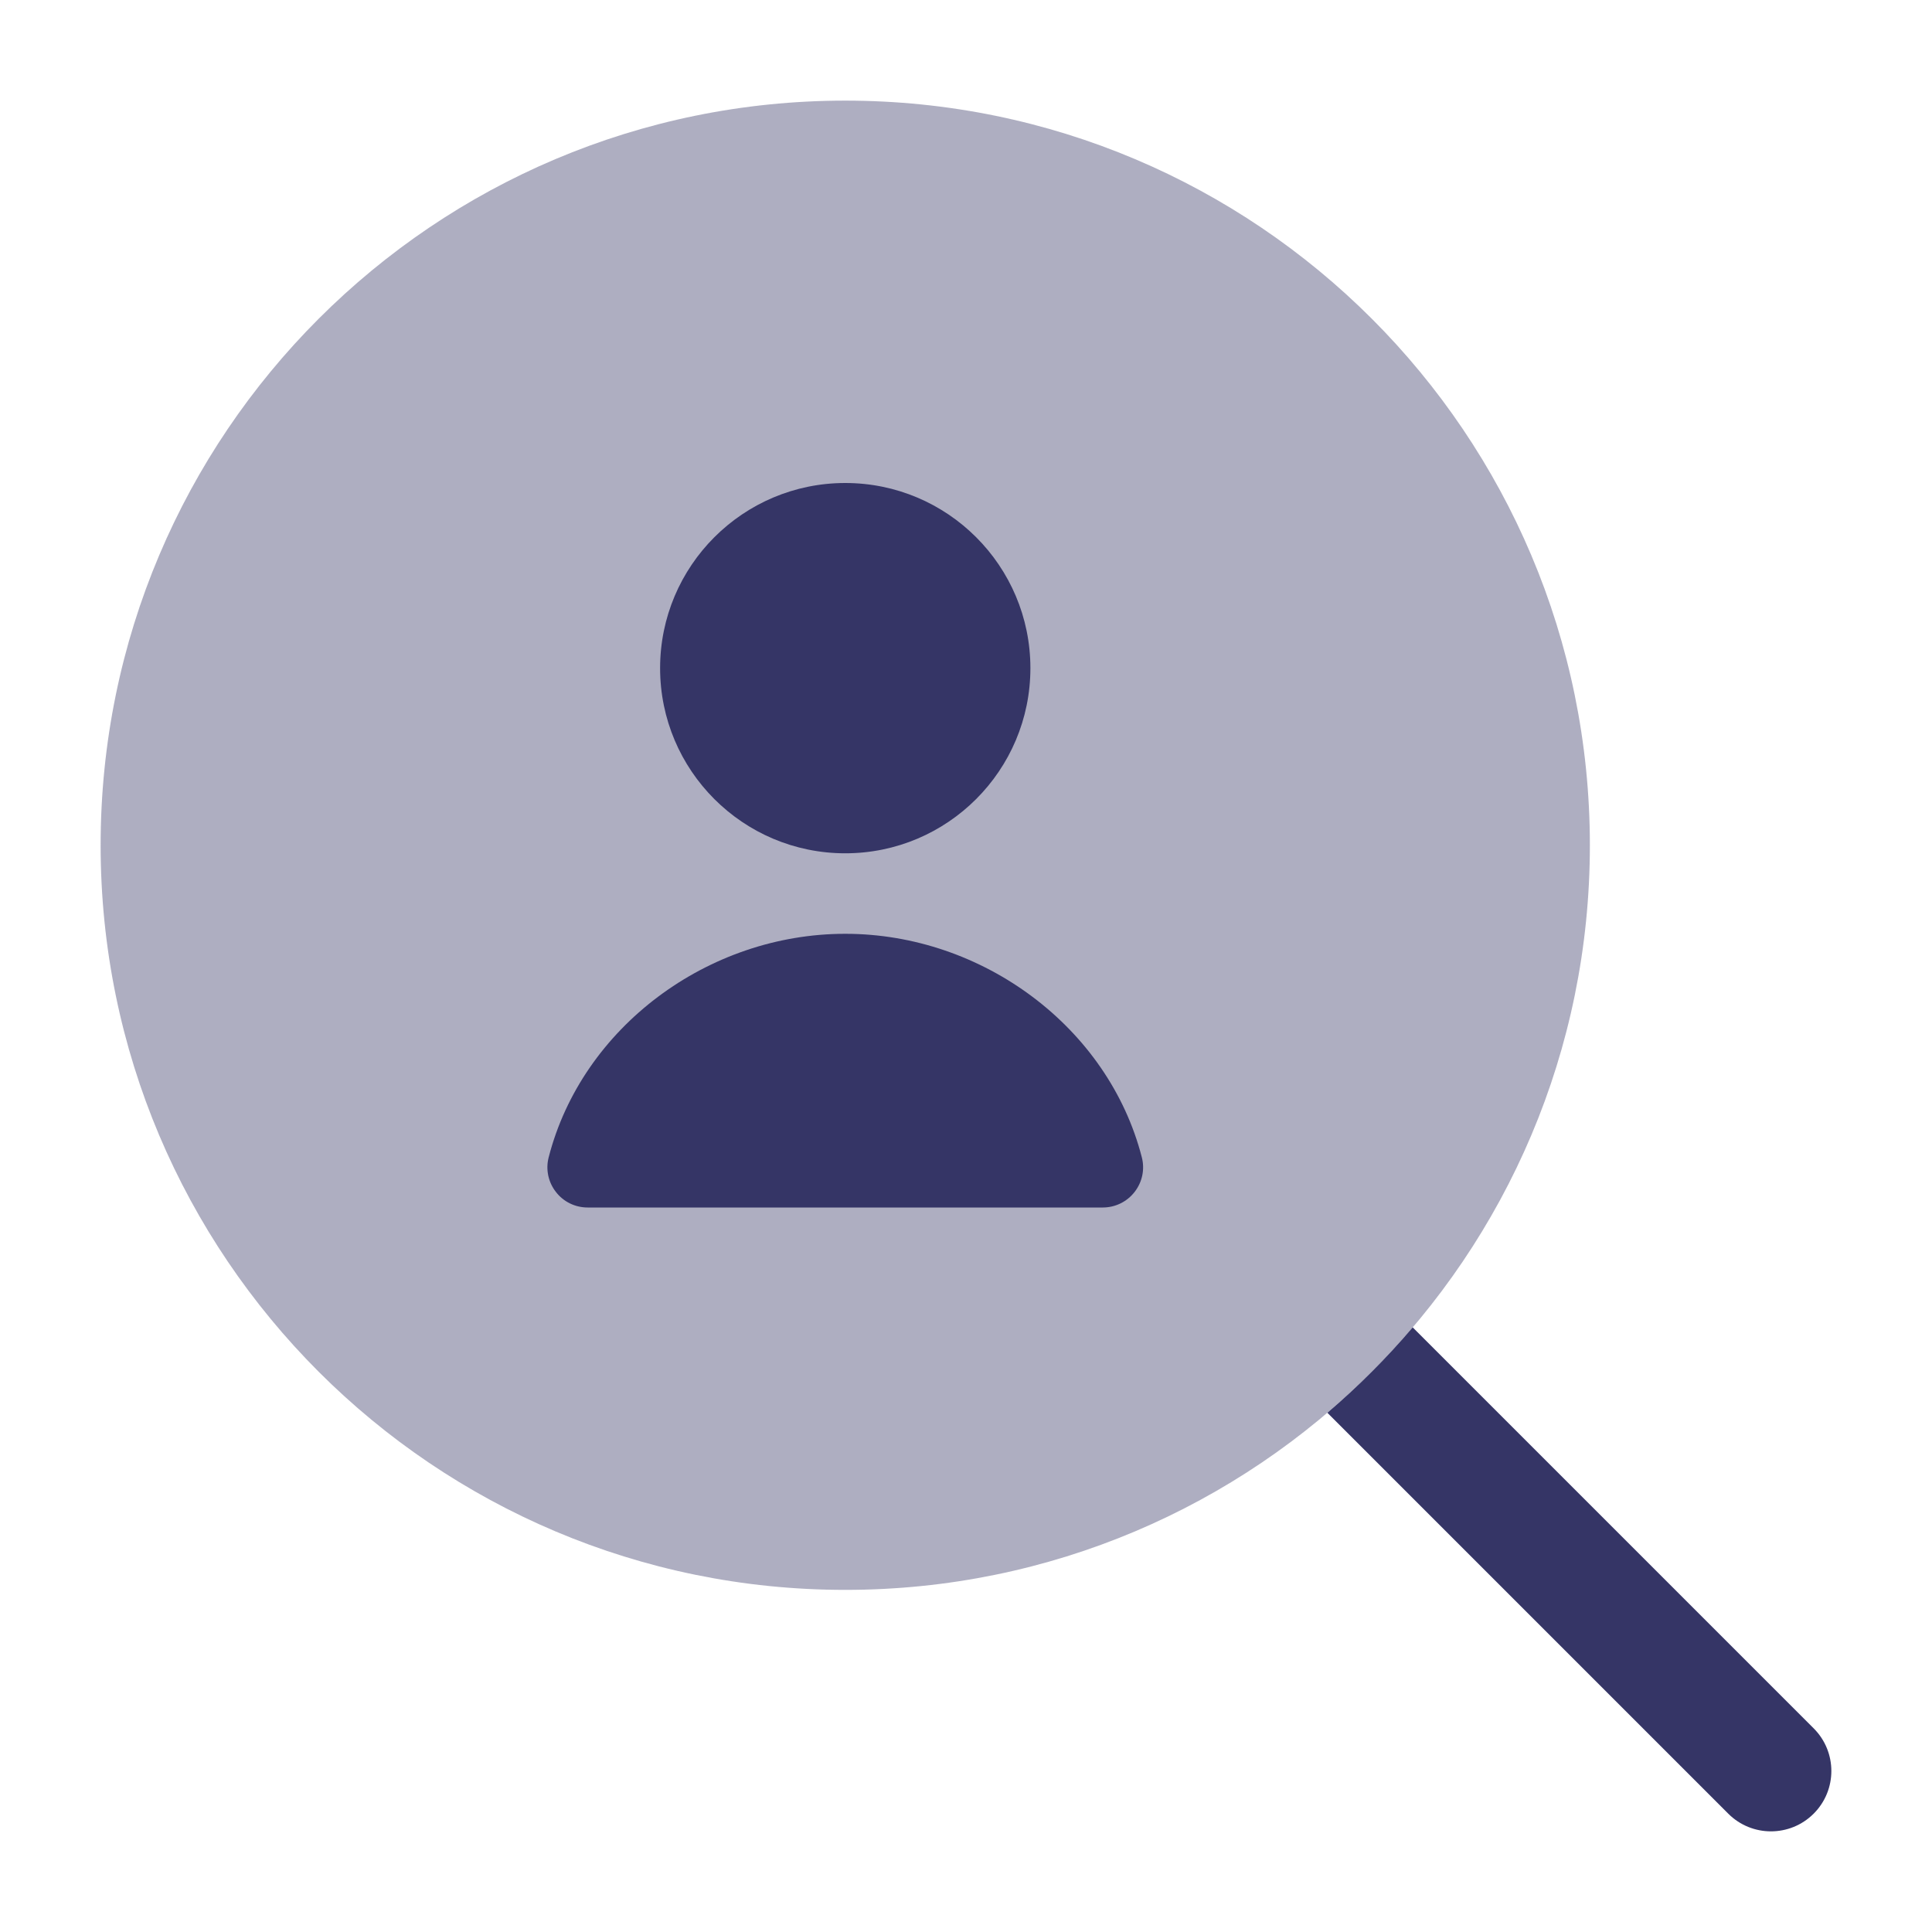<svg width="24" height="24" viewBox="0 0 24 24" fill="none" xmlns="http://www.w3.org/2000/svg">
<path opacity="0.4" d="M10.5 1.25C5.391 1.25 1.25 5.391 1.25 10.5C1.25 15.609 5.391 19.75 10.5 19.75C15.609 19.75 19.75 15.609 19.75 10.5C19.75 5.391 15.609 1.25 10.5 1.25Z" fill="#353566"/>
<path d="M8.2 8.3C8.2 7.03 9.23 6 10.5 6C11.77 6 12.8 7.03 12.8 8.3C12.8 9.57 11.77 10.6 10.5 10.6C9.23 10.6 8.2 9.57 8.2 8.3Z" fill="#353566"/>
<path d="M10.5 11.6C8.794 11.6 7.231 12.762 6.816 14.376C6.777 14.525 6.81 14.684 6.905 14.806C6.999 14.929 7.145 15 7.3 15H13.7C13.854 15 14 14.929 14.095 14.806C14.19 14.684 14.223 14.525 14.184 14.376C13.769 12.762 12.206 11.6 10.5 11.6Z" fill="#353566"/>
<path d="M16.489 17.55C16.87 17.225 17.225 16.87 17.549 16.489L22.53 21.47C22.823 21.763 22.823 22.237 22.53 22.53C22.237 22.823 21.762 22.823 21.469 22.53L16.489 17.55Z" fill="#353566"/>
</svg>
